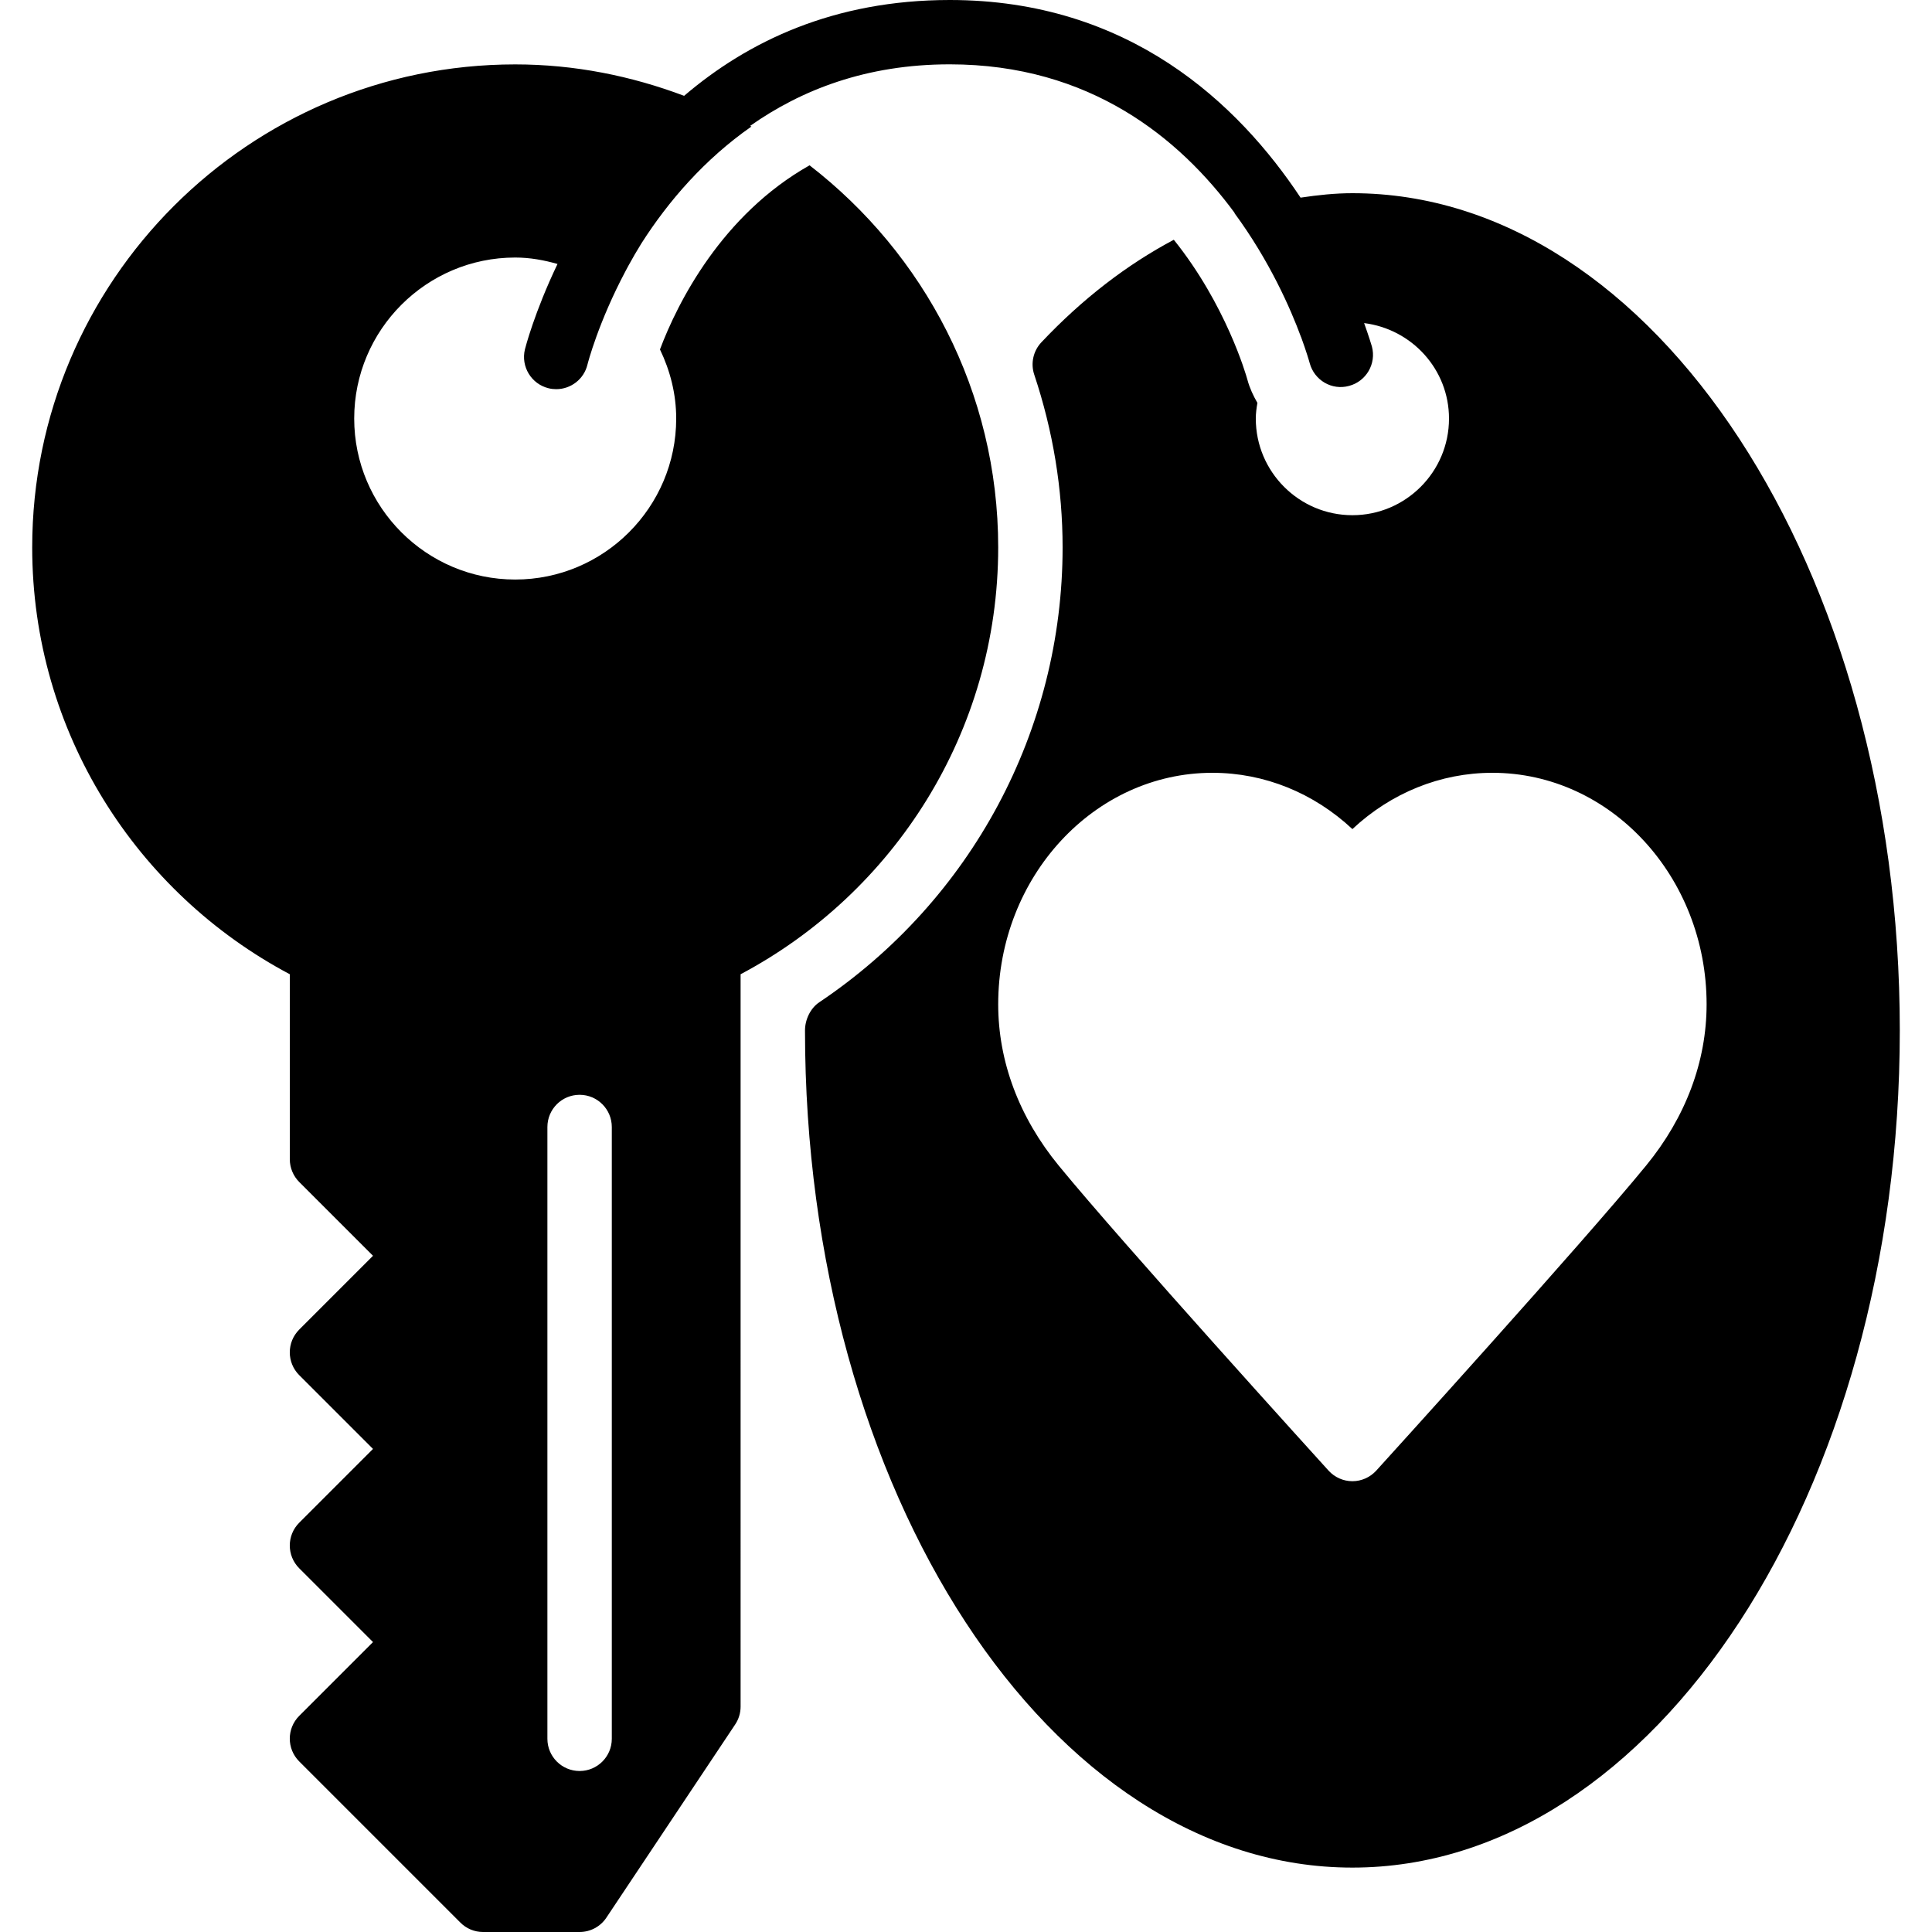 <?xml version="1.0" encoding="iso-8859-1"?>
<!-- Generator: Adobe Illustrator 19.0.0, SVG Export Plug-In . SVG Version: 6.00 Build 0)  -->
<svg version="1.1" id="Layer_1" xmlns="http://www.w3.org/2000/svg" xmlns:xlink="http://www.w3.org/1999/xlink" x="0px" y="0px"
	 viewBox="0 0 30 30" style="enable-background:new 0 0 30 30;" xml:space="preserve">
<g>
	<g>
		<path d="M21,3c-0.27,0-0.538,0.029-0.805,0.069C19.227,1.609,17.532,0,14.749,0c-1.805,0-3.14,0.646-4.126,1.488
			C9.805,1.18,8.925,1,8,1C3.864,1,0.5,4.364,0.5,8.5c0,2.872,1.624,5.369,4,6.628V18c0,0.133,0.053,0.26,0.146,0.354L5.792,19.5
			l-1.146,1.146c-0.195,0.195-0.195,0.512,0,0.707l1.146,1.146l-1.146,1.146c-0.195,0.195-0.195,0.512,0,0.707l1.146,1.146
			l-1.146,1.146c-0.195,0.195-0.195,0.512,0,0.707l2.5,2.5C7.24,29.947,7.367,30,7.5,30H9c0.167,0,0.323-0.083,0.416-0.223l2-3
			c0.055-0.082,0.084-0.179,0.084-0.277V15.128c2.376-1.26,4-3.757,4-6.628c0-2.415-1.152-4.56-2.929-5.933
			c-1.363,0.769-2.05,2.133-2.323,2.859C10.405,5.753,10.5,6.114,10.5,6.499c0,1.378-1.122,2.5-2.5,2.5s-2.5-1.122-2.5-2.5
			c0-1.378,1.122-2.5,2.5-2.5c0.229,0,0.447,0.04,0.657,0.1c-0.359,0.75-0.502,1.309-0.506,1.326
			c-0.065,0.268,0.1,0.539,0.368,0.604c0.04,0.01,0.079,0.014,0.118,0.014c0.225,0,0.43-0.153,0.485-0.382
			C9.126,5.644,9.29,5.006,9.714,4.208c0.015-0.028,0.03-0.056,0.045-0.084C9.821,4.011,9.887,3.896,9.96,3.779
			c0.418-0.655,0.98-1.306,1.708-1.814c-0.006-0.004-0.013-0.006-0.02-0.01c0.792-0.558,1.803-0.956,3.1-0.956
			c2.181,0,3.573,1.152,4.424,2.308c-0.001,0-0.003,0.001-0.004,0.001c0.546,0.742,0.872,1.485,1.034,1.925h0.001
			c0.081,0.222,0.126,0.375,0.134,0.406c0.072,0.266,0.344,0.427,0.612,0.353c0.266-0.071,0.425-0.344,0.354-0.611
			c-0.002-0.008-0.044-0.149-0.121-0.364C21.923,5.11,22.5,5.735,22.5,6.5C22.5,7.327,21.827,8,21,8c-0.827,0-1.5-0.673-1.5-1.5
			c0-0.084,0.011-0.164,0.025-0.244c-0.064-0.111-0.12-0.229-0.155-0.359c-0.022-0.082-0.336-1.169-1.143-2.174
			c-0.723,0.384-1.415,0.912-2.057,1.593c-0.126,0.134-0.169,0.327-0.11,0.502C16.352,6.693,16.5,7.596,16.5,8.5
			c0,2.835-1.412,5.475-3.778,7.063C12.584,15.655,12.5,15.833,12.5,16c0,7.168,3.813,13,8.5,13s8.5-5.832,8.5-13
			C29.5,8.832,25.687,3,21,3z M8.5,17.5C8.5,17.224,8.724,17,9,17s0.5,0.224,0.5,0.5V27c0,0.276-0.224,0.5-0.5,0.5
			S8.5,27.276,8.5,27V17.5z M25.559,18.101c-0.999,1.22-4.059,4.592-4.189,4.735C21.275,22.94,21.141,23,21,23
			s-0.275-0.06-0.37-0.164c-0.13-0.143-3.19-3.516-4.189-4.735c-0.616-0.751-0.941-1.618-0.941-2.506
			c0-1.982,1.492-3.595,3.326-3.595c0.808,0,1.574,0.313,2.174,0.874C21.6,12.313,22.366,12,23.174,12
			c1.834,0,3.326,1.613,3.326,3.595C26.5,16.483,26.175,17.35,25.559,18.101z"/>
	</g>
</g>
</svg>
